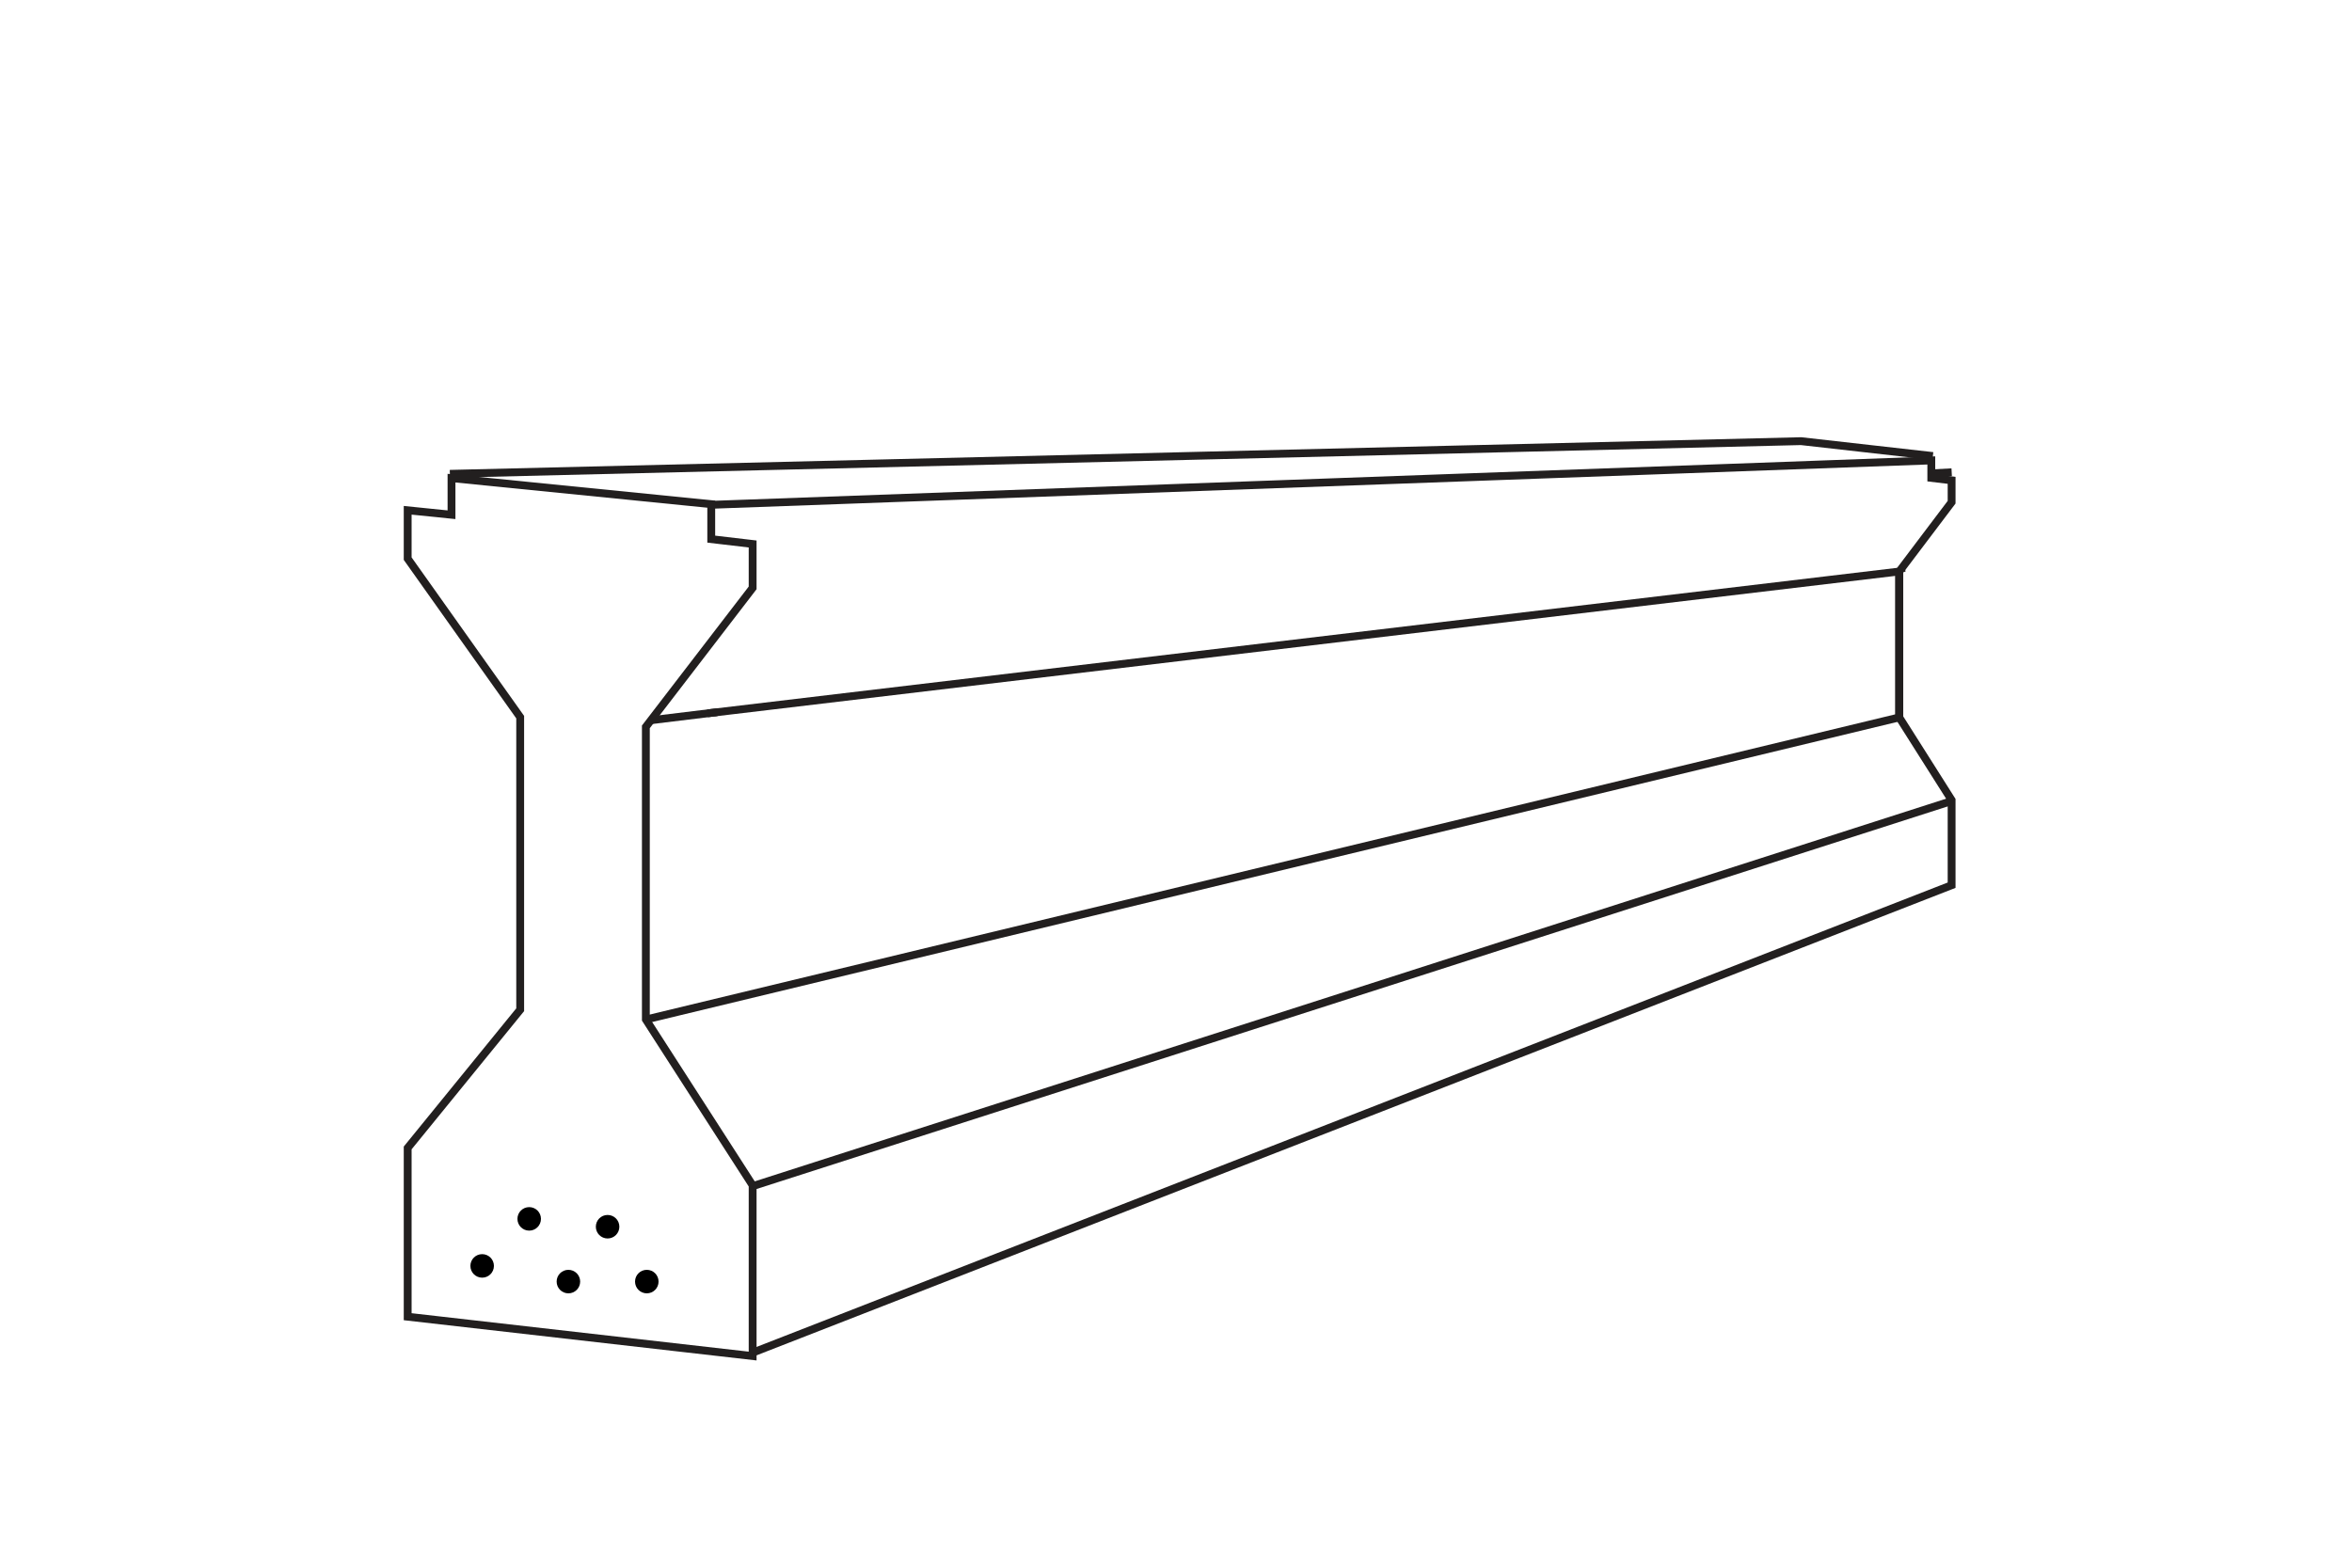 <?xml version="1.0" encoding="UTF-8"?>
<svg xmlns="http://www.w3.org/2000/svg" id="Layer_1" data-name="Layer 1" viewBox="0 0 300 200">
  <defs>
    <style>
      .cls-1, .cls-2 {
        fill: #fff;
      }

      .cls-3 {
        fill: #221f1f;
      }

      .cls-2, .cls-4 {
        fill-rule: evenodd;
      }

      .cls-5 {
        fill: none;
        stroke: #221f1f;
      }
    </style>
  </defs>
  <g id="Artboard-Copy-4">
    <rect class="cls-1" width="300" height="200"></rect>
    <g id="Group">
      <g id="Group-196">
        <path id="Fill-194" class="cls-2" d="m82.47,91.95l160.52-19.51"></path>
        <path id="Stroke-195" class="cls-5" d="m82.47,91.95l160.52-19.51"></path>
      </g>
      <g id="Group-199">
        <path id="Fill-197" class="cls-2" d="m96.2,74.7l152.74-11.68"></path>
        <path id="Stroke-198" class="cls-5" d="m96.2,74.7l152.74-11.68"></path>
      </g>
      <g id="Group-202">
        <path id="Fill-200" class="cls-2" d="m96.2,68.39l152.74-8.14"></path>
        <path id="Stroke-201" class="cls-5" d="m96.2,68.39l152.74-8.14"></path>
      </g>
      <g id="Group-205">
        <polyline id="Fill-203" class="cls-2" points="57.38 60.45 229.72 56.28 246.54 58.18"></polyline>
        <polyline id="Stroke-204" class="cls-5" points="57.38 60.45 229.72 56.28 246.54 58.18"></polyline>
      </g>
      <path id="Fill-206" class="cls-4" d="m82,70.5c0-.83.67-1.5,1.5-1.5s1.5.67,1.5,1.5-.67,1.5-1.5,1.5-1.5-.67-1.5-1.5"></path>
      <path id="Fill-207" class="cls-4" d="m71,69.5c0-.83.67-1.5,1.5-1.5s1.5.67,1.5,1.5-.67,1.5-1.5,1.5-1.5-.67-1.5-1.5"></path>
      <path id="Fill-208" class="cls-4" d="m76,76.5c0-.83.67-1.5,1.5-1.5s1.5.67,1.5,1.5-.67,1.5-1.5,1.5-1.5-.67-1.5-1.5"></path>
      <path id="Fill-209" class="cls-4" d="m65,75.5c0-.83.67-1.5,1.5-1.5s1.5.67,1.5,1.5-.67,1.5-1.5,1.5-1.5-.67-1.5-1.5"></path>
      <path id="Fill-210" class="cls-4" d="m61,67.5c0-.83.67-1.5,1.5-1.5s1.5.67,1.5,1.5-.67,1.5-1.5,1.5-1.5-.67-1.5-1.5"></path>
      <g id="Group-217">
        <polyline id="Fill-215" class="cls-2" points="90.24 64.42 246.34 58.74 246.34 60.97 248.93 61.28 248.93 64.07 242.25 72.91 242.25 91.52 248.93 102.07 248.93 112.93 95.43 172.79"></polyline>
        <polyline id="Stroke-216" class="cls-5" points="90.24 64.42 246.34 58.74 246.34 60.97 248.93 61.28 248.93 64.07 242.25 72.91 242.25 91.52 248.93 102.07 248.93 112.93 95.43 172.79"></polyline>
      </g>
      <polygon id="Fill-229" class="cls-2" points="52 68.26 52 71.27 66.35 91.49 66.35 128.82 52 146.45 52 167.98 96 173 96 151.22 82.38 130.06 82.38 92.73 96 75 96 69.4 90.72 68.78 90.72 64.32 57.59 61 57.59 65.67 52 65.1 52 68.26"></polygon>
      <polygon id="Stroke-231" class="cls-5" points="52 68.26 52 71.27 66.35 91.49 66.35 128.82 52 146.45 52 167.98 96 173 96 151.22 82.38 130.06 82.38 92.73 96 75 96 69.4 90.72 68.78 90.72 64.32 57.59 61 57.59 65.67 52 65.1 52 68.26"></polygon>
      <g id="Group-264">
        <path id="Fill-261" class="cls-2" d="m96.2,151.26l152.74-49.07"></path>
        <path id="Stroke-263" class="cls-5" d="m96.2,151.26l152.74-49.07"></path>
      </g>
      <path id="Fill-265" class="cls-4" d="m63,161.5c0,.83-.67,1.5-1.5,1.5s-1.5-.67-1.5-1.5.67-1.5,1.5-1.5,1.5.67,1.5,1.5"></path>
      <path id="Fill-267" class="cls-4" d="m74,163.5c0,.83-.67,1.5-1.5,1.5s-1.5-.67-1.5-1.5.67-1.5,1.5-1.5,1.5.67,1.5,1.5"></path>
      <path id="Fill-269" class="cls-4" d="m69,155.5c0,.83-.67,1.5-1.5,1.5s-1.5-.67-1.5-1.5.67-1.5,1.5-1.5,1.5.67,1.5,1.5"></path>
      <path id="Fill-271" class="cls-4" d="m79,156.5c0,.83-.67,1.5-1.5,1.5s-1.5-.67-1.5-1.5.67-1.5,1.5-1.5,1.5.67,1.5,1.5"></path>
      <path id="Fill-273" class="cls-4" d="m84,163.5c0,.83-.67,1.5-1.5,1.5s-1.5-.67-1.5-1.5.67-1.5,1.5-1.5,1.5.67,1.5,1.5"></path>
    </g>
  </g>
  <polygon class="cls-3" points="82.5 130.55 82.27 129.58 241.75 91.13 241.75 73.47 90.3 91.5 90.19 90.51 242.75 72.35 242.75 91.92 242.37 92.01 82.5 130.55"></polygon>
</svg>
